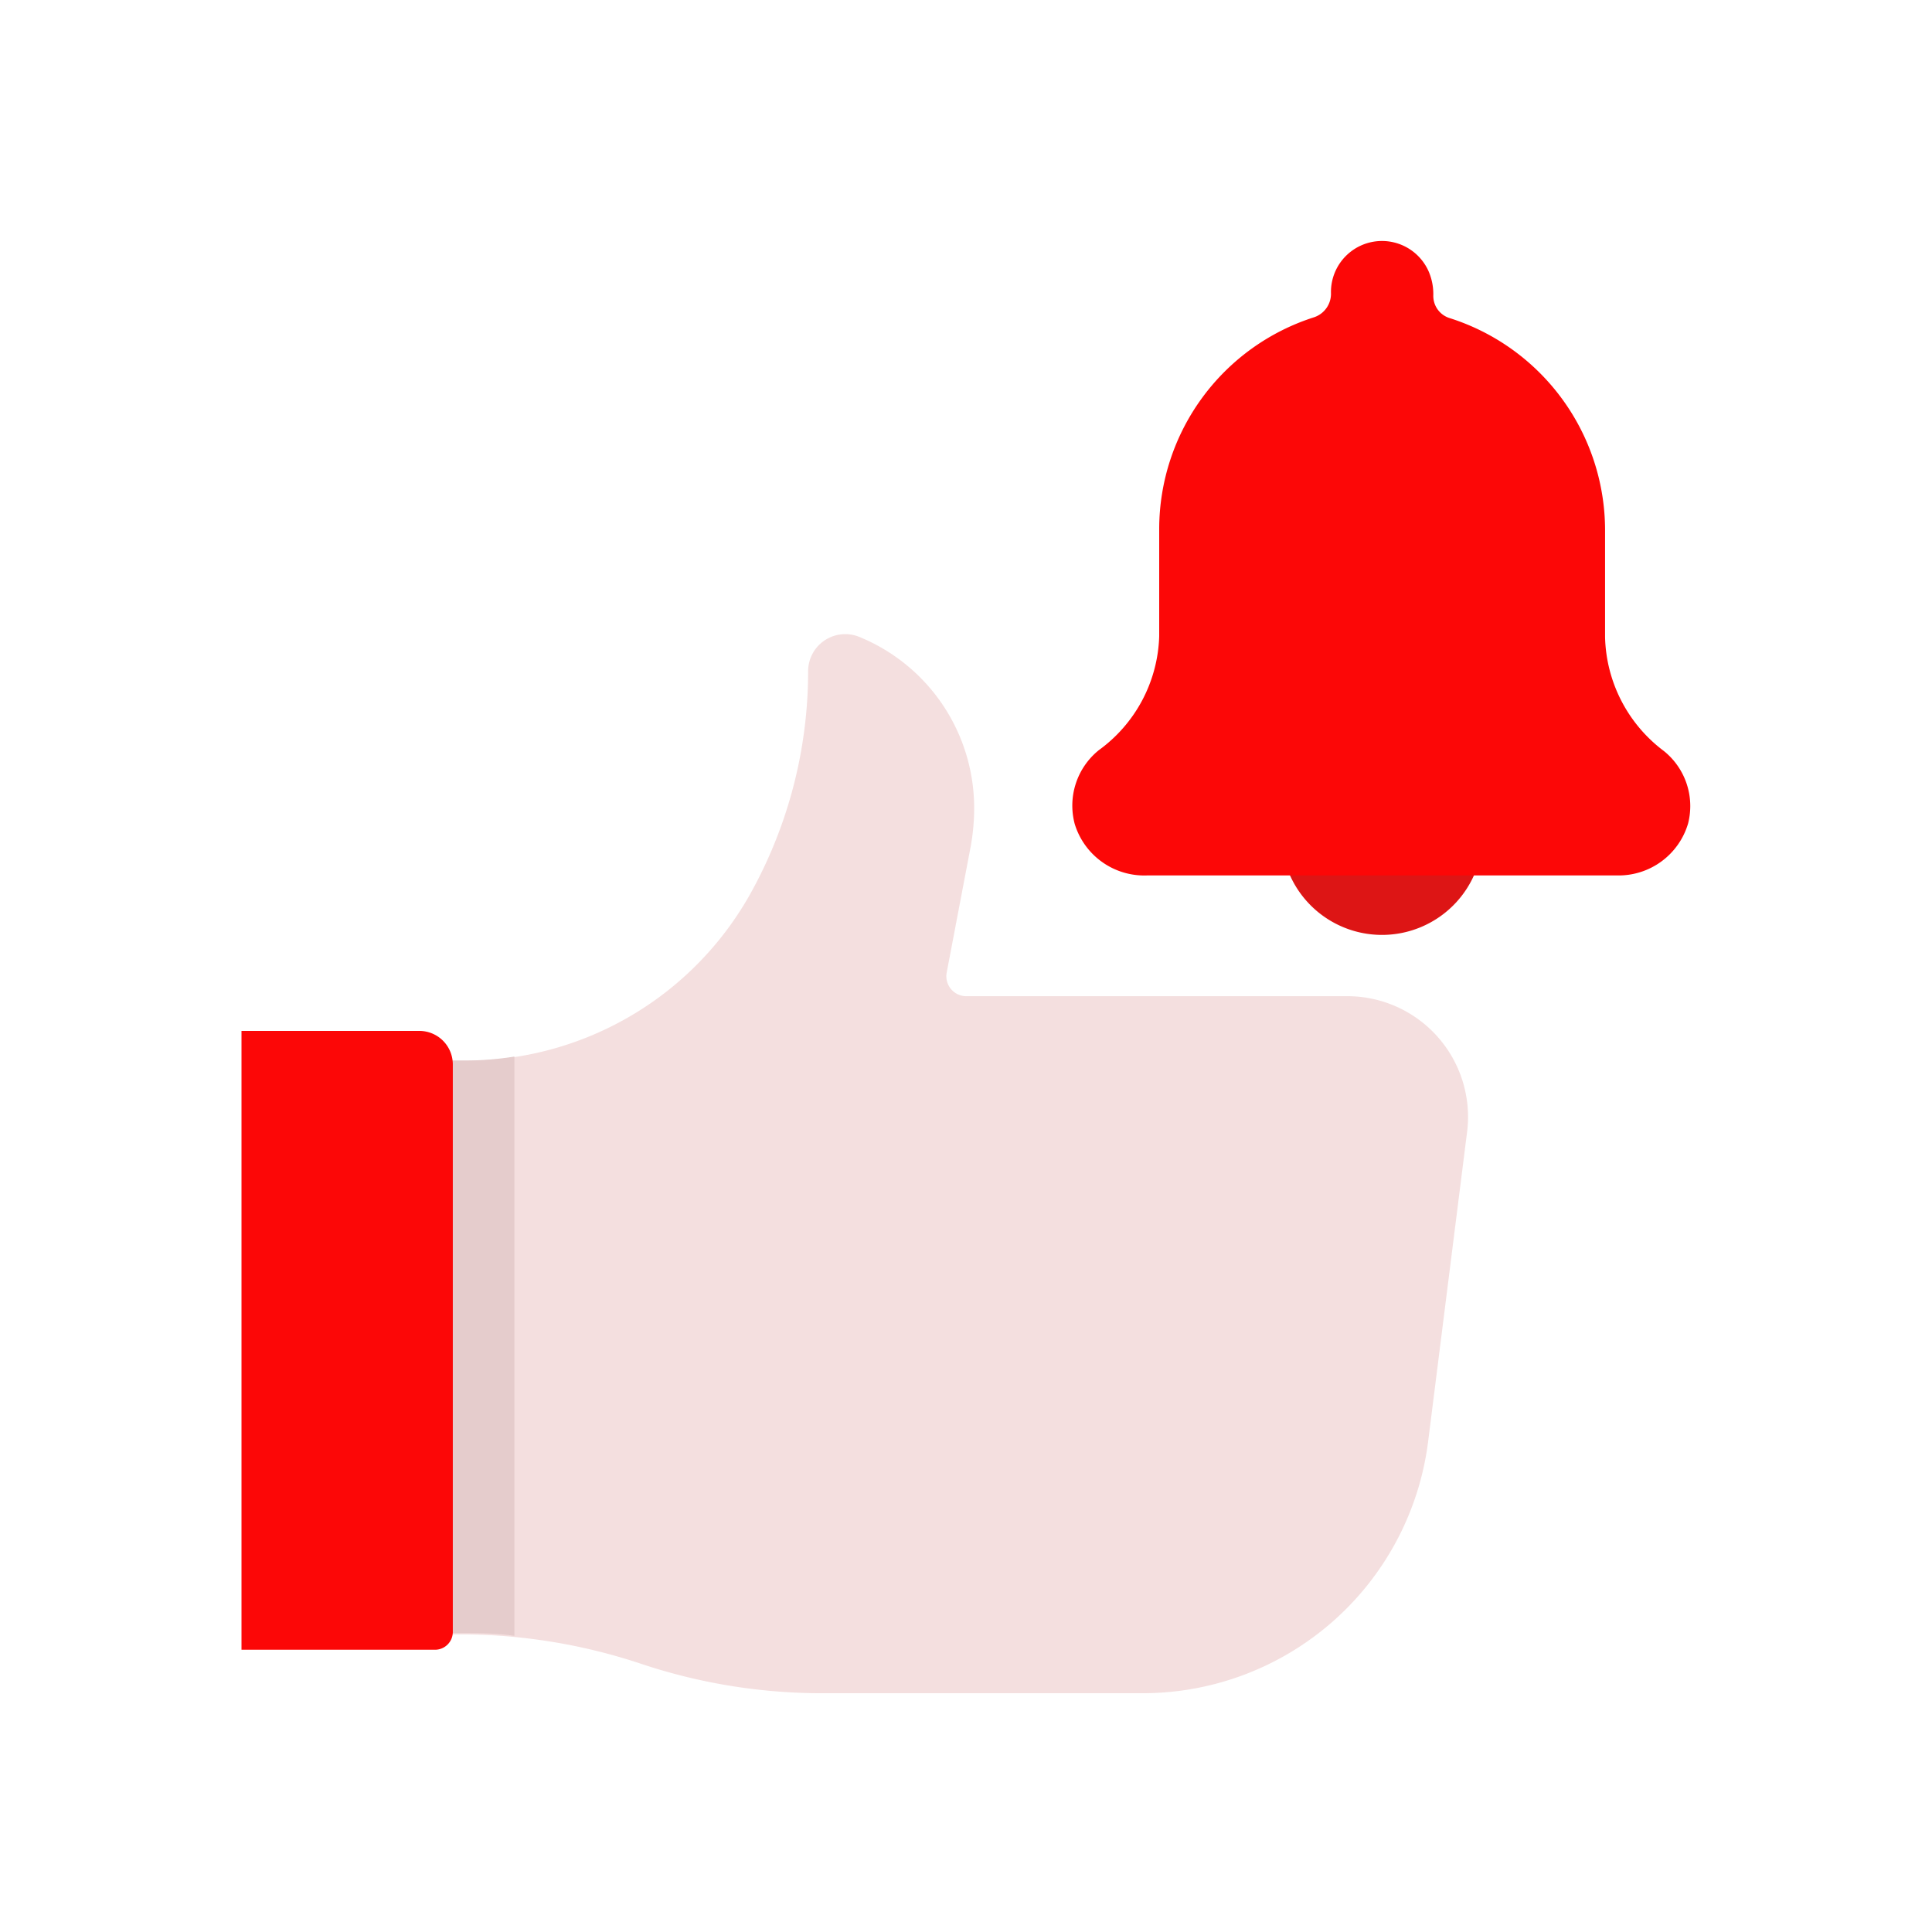<svg id="Layer_1" data-name="Layer 1" xmlns="http://www.w3.org/2000/svg" viewBox="0 0 64 64"><defs><style>.cls-1{fill:#F4DFDF;}.cls-2{fill:#e5cccc;}.cls-3{fill:#FC0707;}.cls-4{fill:#DD1515;}</style></defs><title>content marketing, digital marketing, marketing, like, notification, bell</title><path class="cls-1" d="M32,33a.66.66,0,0,1-.64-.78l.79-4.15a7.07,7.07,0,0,0,.12-1.3v0a6.12,6.12,0,0,0-3.8-5.67h0a1.23,1.23,0,0,0-1.7,1.14h0a15.15,15.15,0,0,1-1.86,7.27h0a10.81,10.81,0,0,1-9.5,5.63H10.51v19h4.71a19,19,0,0,1,5.94.95h0a18.92,18.92,0,0,0,5.93,1H37.85a9.53,9.53,0,0,0,9.46-8.35l1.28-10.17A4,4,0,0,0,44.65,33Z"/><path class="cls-2" d="M12.23,54.1h3c.6,0,1.21,0,1.81.09V35a10.14,10.14,0,0,1-1.66.13H12.23Z"/><path class="cls-3" d="M8,34.15h5.89A1.11,1.11,0,0,1,15,35.26v18.8a.59.59,0,0,1-.59.59H8a0,0,0,0,1,0,0V34.15A0,0,0,0,1,8,34.15Z"/><path class="cls-4" d="M49.12,27.63a3.34,3.34,0,1,1-3.34-3.34A3.34,3.34,0,0,1,49.12,27.63Z"/><path class="cls-3" d="M55.12,24.88a4.86,4.86,0,0,1-1.95-3.77V17.54a7.38,7.38,0,0,0-5.14-7,.77.77,0,0,1-.55-.76A1.89,1.89,0,0,0,47.33,9a1.69,1.69,0,0,0-3.24.7h0a.82.82,0,0,1-.56.81,7.37,7.37,0,0,0-5.13,7v3.57a4.84,4.84,0,0,1-2,3.77,2.36,2.36,0,0,0-.8,2.44A2.41,2.41,0,0,0,38,29H53.57a2.4,2.4,0,0,0,2.35-1.72A2.34,2.34,0,0,0,55.12,24.88Z"/></svg>